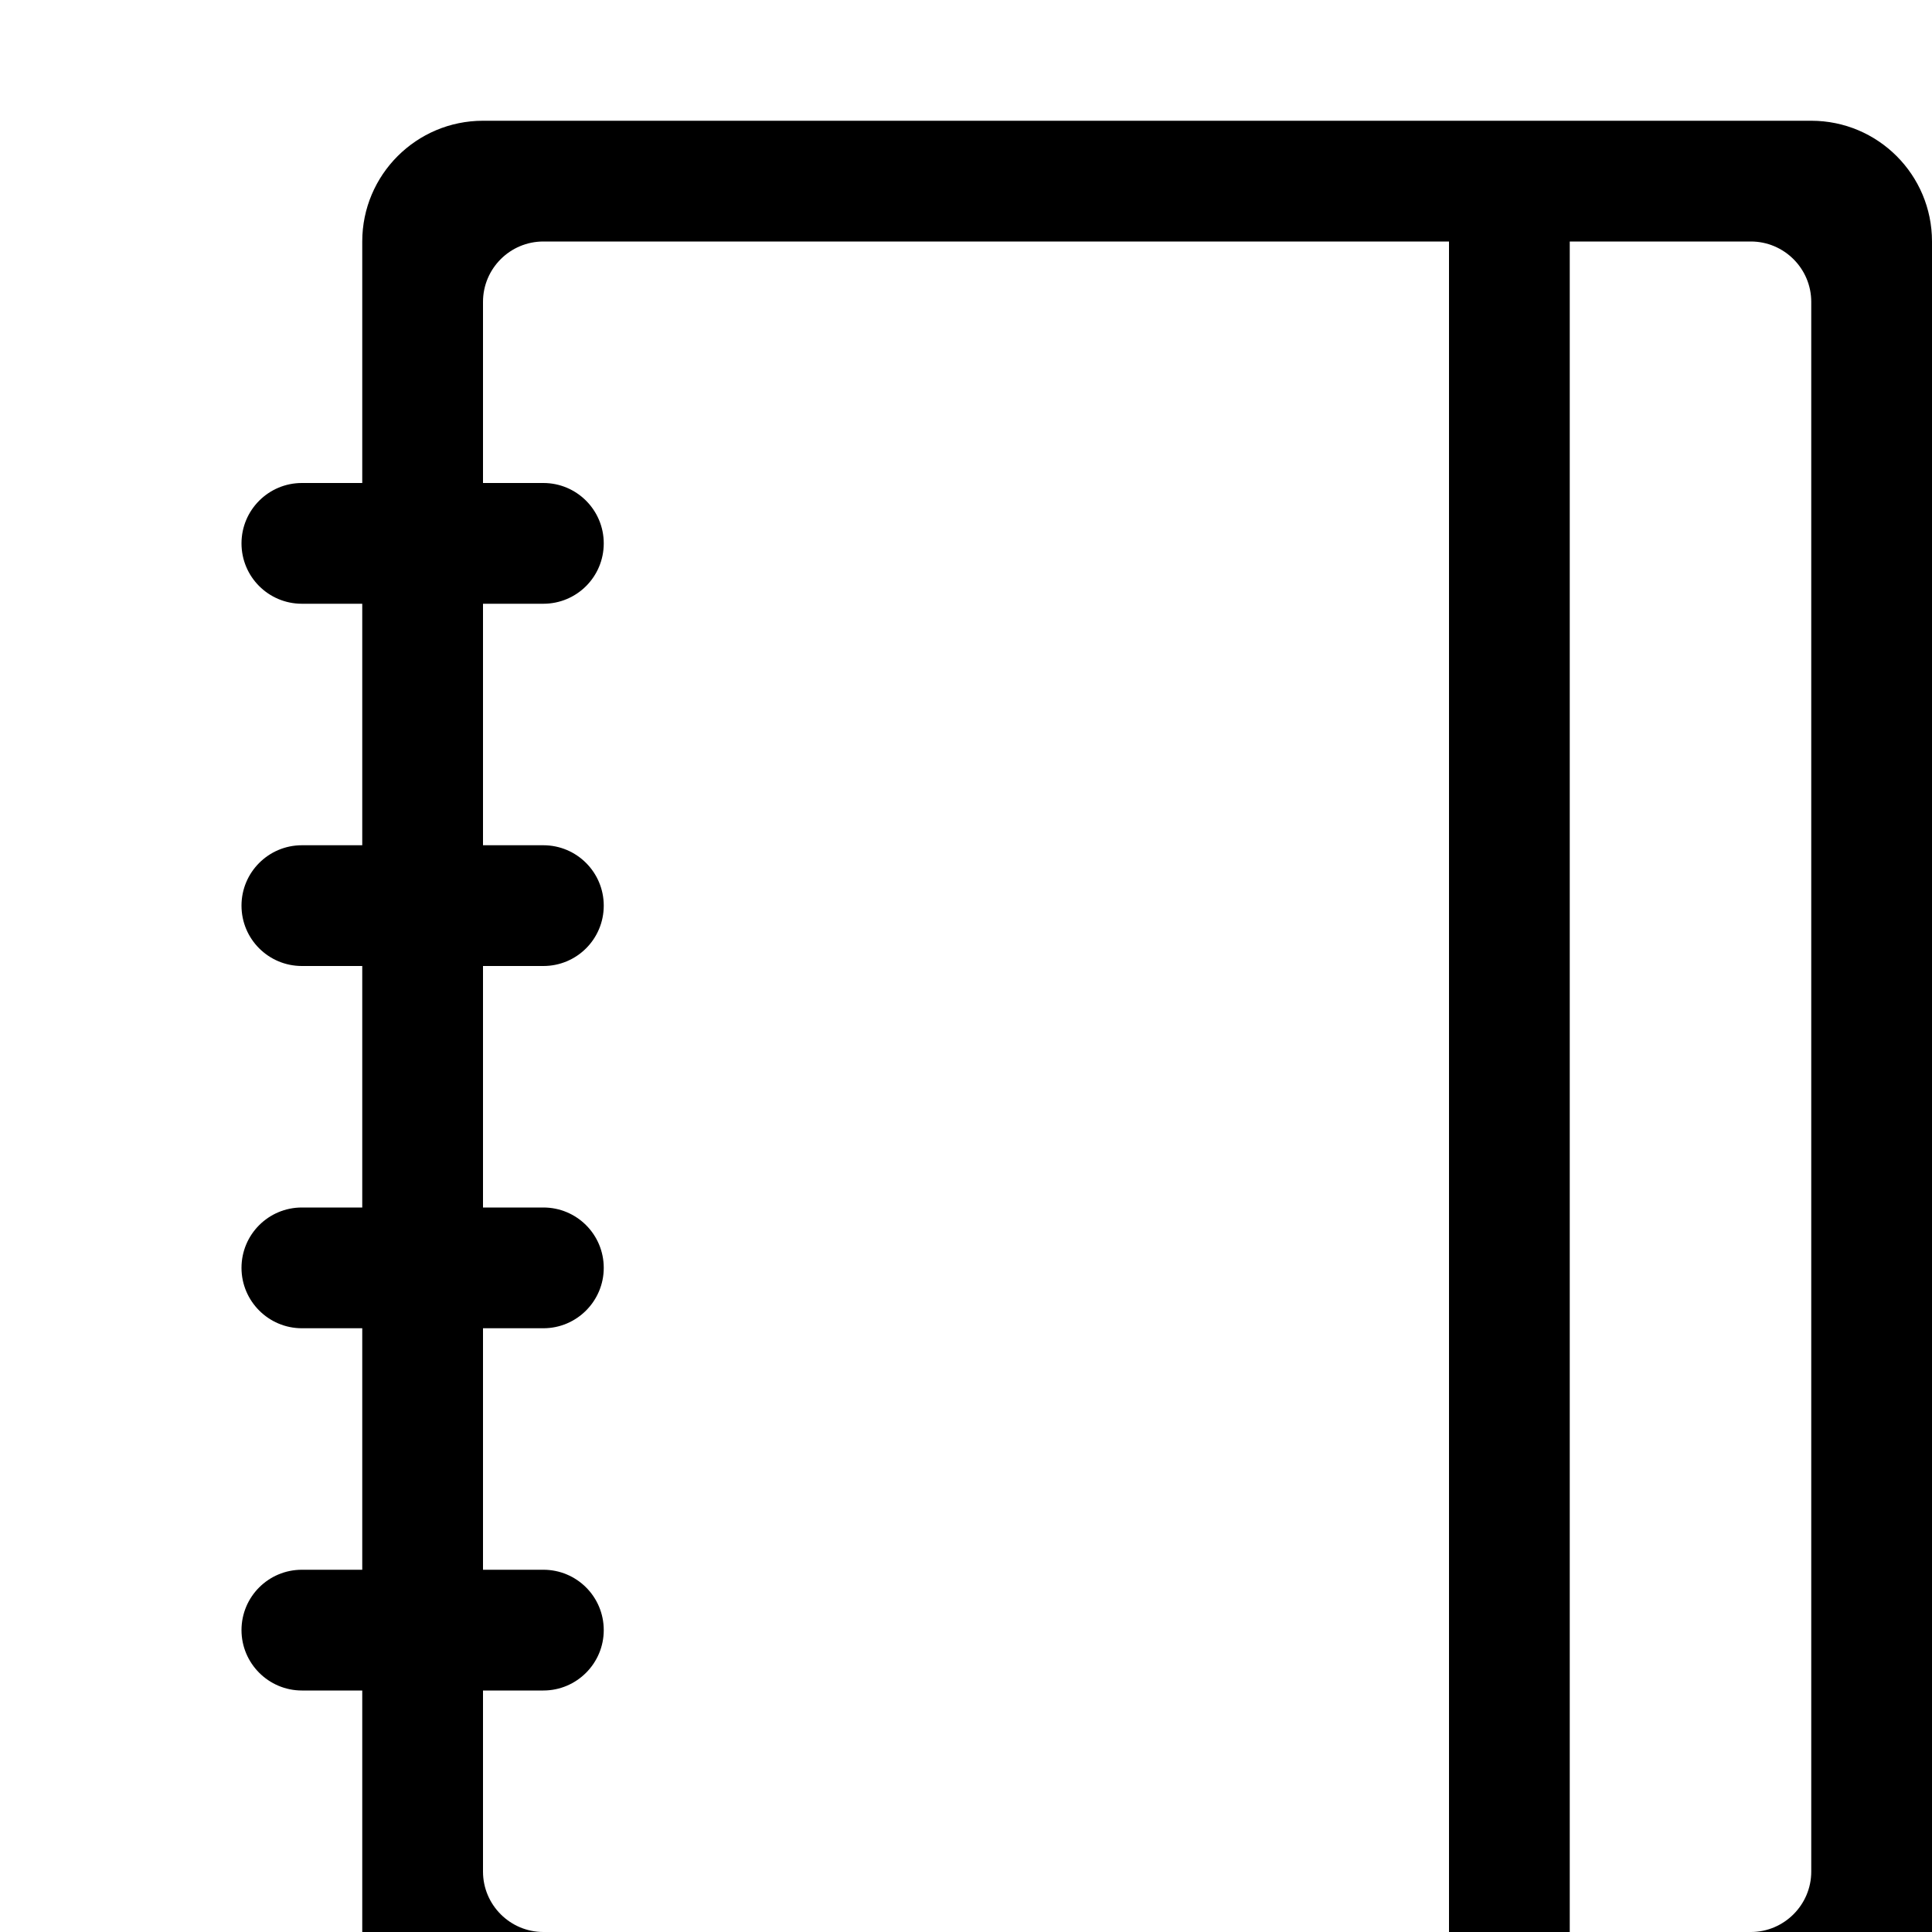 <?xml version="1.0" encoding="iso-8859-1"?>
<!-- Generator: Adobe Illustrator 16.0.0, SVG Export Plug-In . SVG Version: 6.00 Build 0)  -->
<!DOCTYPE svg PUBLIC "-//W3C//DTD SVG 1.1//EN" "http://www.w3.org/Graphics/SVG/1.1/DTD/svg11.dtd">
<svg version="1.1" xmlns="http://www.w3.org/2000/svg" xmlns:xlink="http://www.w3.org/1999/xlink" x="0px" y="0px" width="16px"
	 height="16px" viewBox="0 0 16 16" style="enable-background:new 0 0 16 16;" xml:space="preserve">
<g id="user-contact-book" style="enable-background:new    ;">
	<g id="user-contact-book_1_">
		<g>
			<path d="M15,1H4C3.448,1,3,1.448,3,2v2H2.5C2.224,4,2,4.224,2,4.5C2,4.777,2.224,5,2.5,5H3V7H2.5C2.224,7,2,7.224,2,7.5
				C2,7.777,2.224,8,2.5,8H3v2H2.5C2.224,10,2,10.223,2,10.5C2,10.775,2.224,11,2.5,11H3v2H2.5C2.224,13,2,13.223,2,13.5
				C2,13.775,2.224,14,2.5,14H3v2c0,0.553,0.448,1,1,1h11c0.553,0,1-0.447,1-1V2C16,1.448,15.553,1,15,1z M12,16H4.5
				C4.224,16,4,15.775,4,15.5V14h0.5C4.776,14,5,13.775,5,13.5C5,13.223,4.776,13,4.5,13H4v-2h0.5C4.776,11,5,10.775,5,10.5
				C5,10.223,4.776,10,4.5,10H4V8h0.5C4.776,8,5,7.777,5,7.5C5,7.224,4.776,7,4.5,7H4V5h0.5C4.776,5,5,4.777,5,4.5
				C5,4.224,4.776,4,4.5,4H4V2.5C4,2.224,4.224,2,4.5,2H12V16z M15,15.5c0,0.275-0.225,0.5-0.5,0.5H13V2h1.5
				C14.775,2,15,2.224,15,2.5V15.5z"/>
		</g>
	</g>
</g>
<g id="Layer_1">
</g>
</svg>
